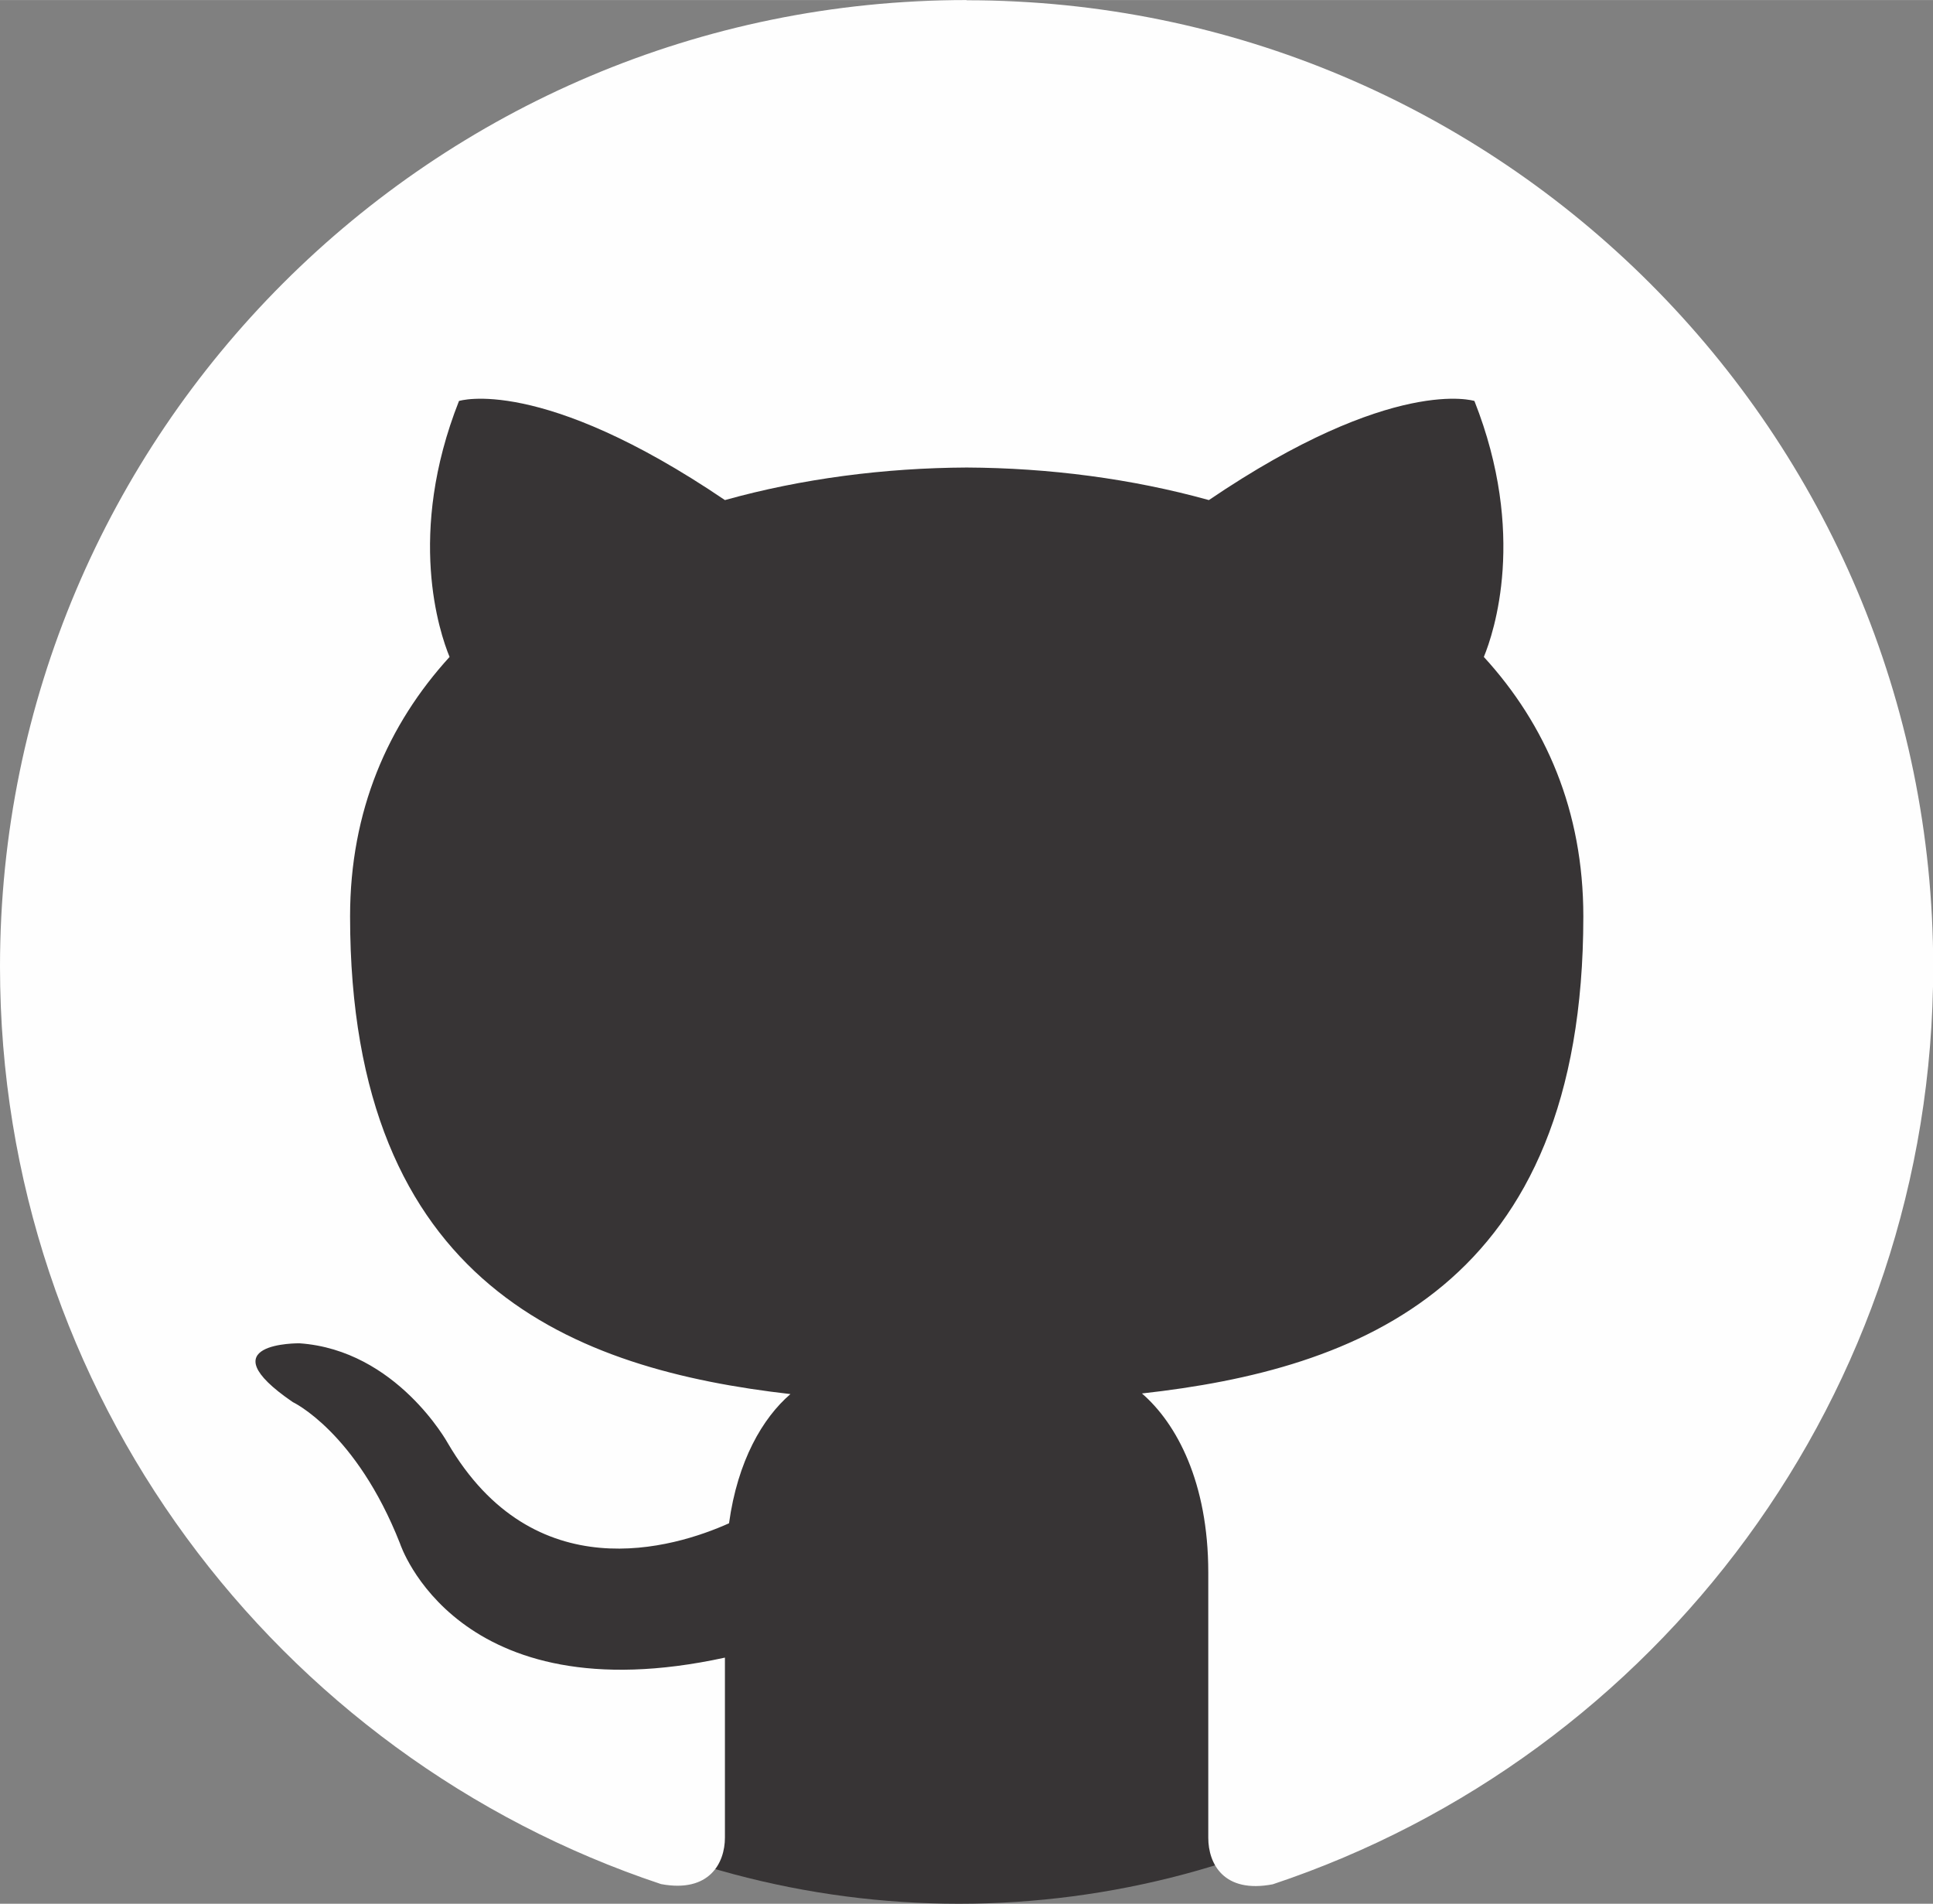 <?xml version="1.0" encoding="UTF-8"?>
<!DOCTYPE svg PUBLIC "-//W3C//DTD SVG 1.1//EN" "http://www.w3.org/Graphics/SVG/1.1/DTD/svg11.dtd">
<!-- Creator: CorelDRAW 2020 (64 Bit) -->
<svg xmlns="http://www.w3.org/2000/svg" xml:space="preserve" width="11.959mm" height="11.776mm" version="1.1" style="shape-rendering:geometricPrecision; text-rendering:geometricPrecision; image-rendering:optimizeQuality; fill-rule:evenodd; clip-rule:evenodd"
viewBox="0 0 94.42 92.97"
 xmlns:xlink="http://www.w3.org/1999/xlink"
 xmlns:xodm="http://www.corel.com/coreldraw/odm/2003">
 <rect x="0" y="0" width="94.42" height="92.97" fill="#808080" stroke="none"/>
 <defs>
  <style type="text/css">
   <![CDATA[
    .str0 {stroke:#373435;stroke-width:1.58;stroke-miterlimit:22.926}
    .fil0 {fill:#373435}
    .fil1 {fill:#FEFEFE;fill-rule:nonzero}
   ]]>
  </style>
 </defs>
 <g id="Camada_x0020_1">
  <g id="_2992831386032">
   <ellipse class="fil0 str0" cx="46.84" cy="49.79" rx="42.12" ry="42.39"/>
   <path class="fil1" d="M47.21 -0c-26.07,0 -47.21,21.14 -47.21,47.21 0,20.86 13.53,38.56 32.29,44.8 2.36,0.44 3.12,-1.03 3.12,-2.27l0 -8.79c-13.13,2.86 -15.87,-5.57 -15.87,-5.57 -2.15,-5.46 -5.24,-6.91 -5.24,-6.91 -4.28,-2.93 0.33,-2.87 0.33,-2.87 4.74,0.33 7.24,4.87 7.24,4.87 4.21,7.21 11.04,5.13 13.74,3.92 0.42,-3.05 1.64,-5.14 3,-6.31 -10.48,-1.2 -21.51,-5.25 -21.51,-23.33 0,-5.16 1.85,-9.37 4.86,-12.67 -0.49,-1.19 -2.11,-6 0.46,-12.5 0,0 3.97,-1.27 12.99,4.84 3.76,-1.05 7.8,-1.57 11.81,-1.59 4.01,0.02 8.05,0.54 11.83,1.59 9.01,-6.11 12.97,-4.84 12.97,-4.84 2.57,6.5 0.95,11.31 0.46,12.5 3.03,3.31 4.86,7.52 4.86,12.67 0,18.13 -11.04,22.13 -21.56,23.3 1.69,1.46 3.24,4.34 3.24,8.74l0 12.96c0,1.26 0.75,2.73 3.15,2.27 18.75,-6.25 32.26,-23.94 32.26,-44.8 0,-26.07 -21.14,-47.21 -47.21,-47.21l0 0z"/>
  </g>
 </g>
</svg>
